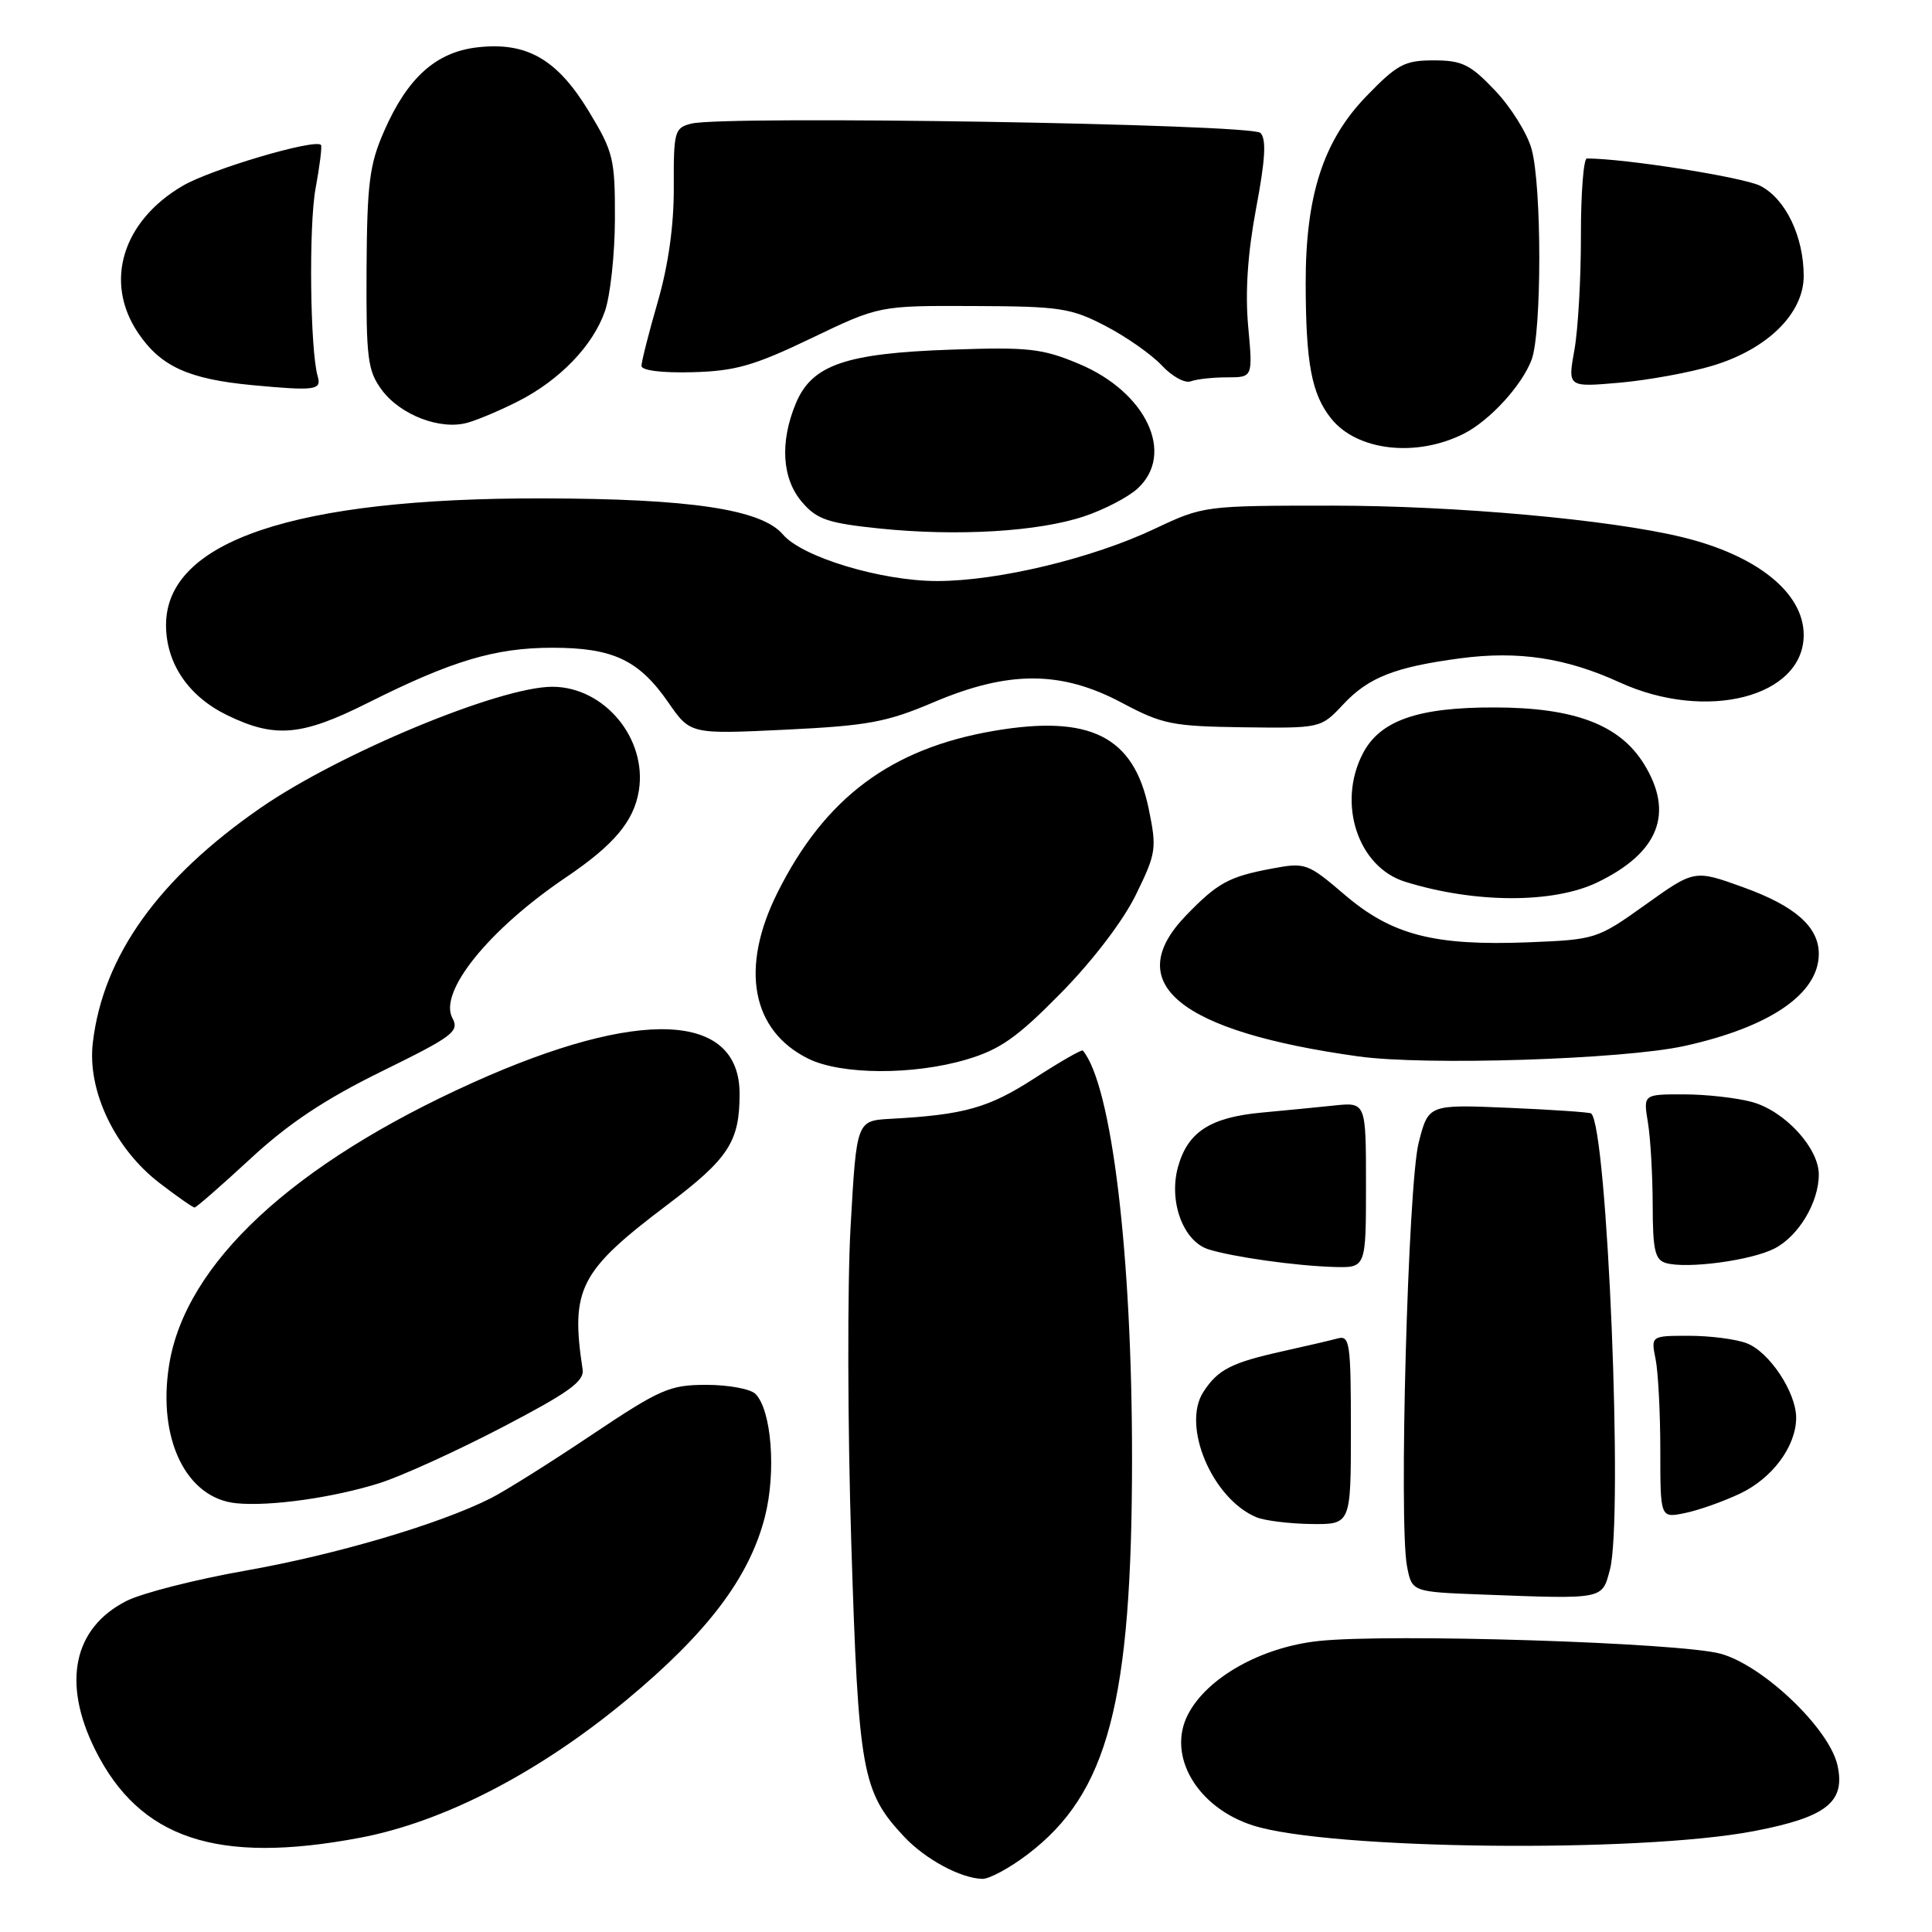 <?xml version="1.0" encoding="UTF-8" standalone="no"?>
<!DOCTYPE svg PUBLIC "-//W3C//DTD SVG 1.1//EN" "http://www.w3.org/Graphics/SVG/1.1/DTD/svg11.dtd" >
<svg xmlns="http://www.w3.org/2000/svg" xmlns:xlink="http://www.w3.org/1999/xlink" version="1.1" viewBox="0 0 256 256">
 <g >
 <path fill="currentColor"
d=" M 136.17 245.71 C 146.83 237.61 150.00 225.54 150.00 193.15 C 150.00 166.13 147.30 143.79 143.48 139.20 C 143.34 139.03 140.44 140.70 137.04 142.90 C 130.98 146.81 127.77 147.72 118.00 148.25 C 113.50 148.50 113.50 148.50 112.71 162.50 C 112.27 170.20 112.31 189.10 112.80 204.50 C 113.75 234.81 114.22 237.42 119.80 243.37 C 122.62 246.37 127.30 248.89 130.17 248.96 C 131.09 248.98 133.79 247.52 136.17 245.71 Z  M 47.66 243.52 C 58.77 241.43 71.36 234.92 83.00 225.27 C 93.75 216.35 99.29 209.03 101.35 201.00 C 102.87 195.07 102.24 186.84 100.10 184.70 C 99.44 184.04 96.52 183.50 93.60 183.50 C 88.74 183.50 87.51 184.04 78.40 190.13 C 72.96 193.78 66.94 197.56 65.04 198.52 C 58.28 201.94 44.59 205.98 32.63 208.10 C 25.96 209.27 18.82 211.09 16.77 212.13 C 9.72 215.70 8.19 222.97 12.61 231.85 C 18.50 243.66 28.77 247.08 47.66 243.52 Z  M 232.42 242.63 C 242.01 240.79 244.55 238.79 243.48 233.93 C 242.42 229.07 233.65 220.69 228.00 219.13 C 222.63 217.65 184.19 216.43 174.74 217.44 C 167.13 218.25 159.93 222.29 157.41 227.18 C 154.59 232.63 158.62 239.51 166.02 241.88 C 176.09 245.10 217.17 245.56 232.42 242.63 Z  M 213.32 208.00 C 215.11 201.26 212.99 149.44 210.84 147.54 C 210.65 147.38 205.72 147.04 199.88 146.79 C 189.27 146.34 189.27 146.34 187.98 151.42 C 186.57 156.97 185.34 201.67 186.43 207.50 C 187.08 210.93 187.08 210.93 196.29 211.28 C 212.63 211.90 212.26 211.97 213.32 208.00 Z  M 179.00 189.43 C 179.00 177.95 178.85 176.91 177.25 177.35 C 176.29 177.61 173.03 178.37 170.00 179.04 C 163.16 180.56 161.40 181.46 159.47 184.41 C 156.52 188.91 160.63 198.62 166.50 201.05 C 167.60 201.50 170.86 201.90 173.75 201.94 C 179.00 202.00 179.00 202.00 179.00 189.43 Z  M 230.52 197.93 C 234.84 195.90 238.00 191.64 238.00 187.85 C 237.99 184.47 234.43 179.11 231.43 177.98 C 230.02 177.44 226.59 177.00 223.81 177.00 C 218.75 177.00 218.75 177.00 219.38 180.12 C 219.72 181.84 220.00 187.28 220.00 192.20 C 220.00 201.16 220.00 201.16 223.25 200.49 C 225.04 200.13 228.31 198.97 230.52 197.93 Z  M 50.29 196.52 C 53.15 195.62 60.45 192.30 66.50 189.15 C 75.36 184.53 77.44 183.04 77.20 181.46 C 75.58 170.78 76.79 168.43 88.39 159.67 C 96.55 153.51 98.00 151.29 98.00 144.93 C 98.00 134.08 84.73 133.52 62.71 143.43 C 38.79 154.20 24.55 167.43 22.41 180.86 C 20.84 190.67 24.67 198.55 31.33 199.19 C 35.80 199.63 44.17 198.45 50.29 196.52 Z  M 181.00 157.02 C 181.00 146.04 181.00 146.04 176.75 146.49 C 174.41 146.73 170.08 147.16 167.12 147.43 C 160.34 148.07 157.37 150.00 156.09 154.63 C 154.83 159.20 156.78 164.48 160.12 165.54 C 163.32 166.55 171.66 167.73 176.75 167.88 C 181.00 168.00 181.00 168.00 181.00 157.02 Z  M 235.14 165.43 C 238.33 163.78 241.00 159.32 241.00 155.63 C 241.00 152.12 236.52 147.24 232.19 146.03 C 230.16 145.47 226.08 145.01 223.12 145.01 C 217.74 145.00 217.74 145.00 218.36 148.75 C 218.70 150.81 218.98 155.73 218.99 159.68 C 219.00 165.65 219.29 166.94 220.75 167.36 C 223.54 168.16 232.06 167.02 235.14 165.43 Z  M 33.18 153.54 C 38.23 148.86 43.05 145.66 50.58 141.96 C 60.05 137.31 60.90 136.67 59.94 134.89 C 58.09 131.43 64.78 123.15 75.00 116.25 C 81.35 111.96 83.99 108.82 84.65 104.78 C 85.77 97.85 80.06 91.00 73.18 91.00 C 66.22 91.00 44.99 99.81 34.54 107.04 C 21.00 116.40 13.66 126.67 12.30 138.15 C 11.54 144.50 15.20 152.19 21.13 156.75 C 23.46 158.54 25.55 160.00 25.78 160.00 C 26.01 160.00 29.34 157.09 33.18 153.54 Z  M 128.07 140.39 C 132.52 139.07 134.78 137.48 140.58 131.58 C 144.80 127.29 148.82 122.02 150.51 118.56 C 153.21 113.04 153.30 112.46 152.20 107.12 C 150.22 97.56 144.43 94.66 131.66 96.85 C 118.03 99.19 109.29 105.72 103.02 118.28 C 98.02 128.27 99.57 136.57 107.12 140.29 C 111.47 142.43 121.02 142.48 128.07 140.39 Z  M 223.14 138.61 C 234.53 136.11 241.00 131.68 241.00 126.39 C 241.00 122.82 237.87 120.05 231.02 117.58 C 224.53 115.23 224.53 115.23 218.04 119.87 C 211.64 124.44 211.43 124.50 202.55 124.86 C 190.05 125.35 184.45 123.91 178.20 118.58 C 173.26 114.36 172.98 114.26 168.54 115.09 C 162.82 116.16 161.33 116.98 157.12 121.34 C 148.48 130.33 156.28 136.68 180.00 139.98 C 188.88 141.22 215.02 140.38 223.14 138.61 Z  M 211.68 116.91 C 219.81 112.98 221.86 107.75 217.84 101.24 C 214.62 96.03 208.64 93.76 198.08 93.74 C 187.86 93.71 182.84 95.47 180.57 99.87 C 177.16 106.47 179.94 114.89 186.17 116.83 C 195.40 119.71 205.83 119.74 211.68 116.91 Z  M 48.77 93.12 C 59.85 87.56 65.59 85.84 73.13 85.83 C 81.20 85.82 84.65 87.44 88.55 93.07 C 91.47 97.29 91.47 97.29 104.03 96.69 C 115.01 96.16 117.49 95.70 123.74 93.04 C 133.65 88.83 140.63 88.85 148.65 93.12 C 154.03 95.98 155.32 96.24 164.76 96.37 C 175.02 96.50 175.02 96.50 177.98 93.34 C 181.32 89.76 184.84 88.38 193.50 87.23 C 201.18 86.21 207.50 87.17 214.59 90.41 C 226.10 95.68 239.00 92.36 239.00 84.13 C 239.00 78.57 232.85 73.60 222.96 71.19 C 213.40 68.85 192.88 67.00 176.53 67.00 C 159.59 67.00 159.46 67.02 153.00 70.07 C 144.72 73.99 132.27 76.98 124.22 76.99 C 116.82 77.00 106.29 73.83 103.74 70.82 C 100.90 67.49 91.50 66.07 71.86 66.04 C 39.01 65.97 21.99 71.70 22.00 82.83 C 22.01 87.92 24.98 92.29 30.13 94.78 C 36.45 97.85 39.99 97.53 48.77 93.12 Z  M 143.65 68.42 C 146.32 67.53 149.51 65.87 150.75 64.72 C 155.74 60.12 151.89 51.95 142.96 48.21 C 138.09 46.17 136.26 45.97 126.00 46.33 C 112.03 46.81 107.59 48.35 105.46 53.43 C 103.31 58.59 103.61 63.44 106.29 66.55 C 108.25 68.83 109.70 69.32 116.54 70.03 C 126.87 71.09 137.57 70.45 143.65 68.42 Z  M 194.00 57.45 C 197.41 55.71 201.65 51.09 202.94 47.68 C 204.30 44.07 204.31 24.65 202.94 19.74 C 202.37 17.67 200.19 14.18 198.10 11.99 C 194.82 8.53 193.73 8.00 189.97 8.00 C 186.10 8.00 185.14 8.52 181.00 12.80 C 175.34 18.68 172.99 25.93 173.01 37.57 C 173.03 48.14 173.79 52.21 176.38 55.45 C 179.81 59.76 187.69 60.65 194.00 57.45 Z  M 68.66 53.17 C 74.18 50.36 78.56 45.81 80.15 41.25 C 80.87 39.19 81.47 33.67 81.48 29.00 C 81.50 21.04 81.28 20.13 78.02 14.75 C 73.83 7.85 69.82 5.53 63.28 6.27 C 57.79 6.89 54.00 10.28 50.90 17.37 C 48.95 21.80 48.64 24.30 48.57 35.67 C 48.51 47.53 48.71 49.11 50.59 51.67 C 53.07 55.01 58.39 57.04 61.99 56.00 C 63.40 55.60 66.40 54.32 68.66 53.17 Z  M 42.10 49.88 C 41.09 46.43 40.90 29.96 41.81 25.00 C 42.37 21.98 42.69 19.37 42.53 19.20 C 41.70 18.36 27.97 22.42 24.21 24.62 C 16.21 29.31 13.76 37.37 18.29 44.10 C 21.29 48.56 24.98 50.24 33.50 51.04 C 41.76 51.81 42.63 51.69 42.10 49.88 Z  M 162.59 50.00 C 166.01 50.00 166.01 50.00 165.39 43.25 C 164.98 38.72 165.32 33.58 166.44 27.61 C 167.67 21.10 167.82 18.42 167.01 17.61 C 165.82 16.42 96.00 15.28 91.60 16.38 C 89.38 16.94 89.25 17.41 89.28 24.74 C 89.31 29.81 88.57 35.10 87.16 39.98 C 85.97 44.09 85.00 47.92 85.00 48.48 C 85.00 49.09 87.71 49.43 91.75 49.32 C 97.44 49.17 99.91 48.46 107.50 44.82 C 116.50 40.50 116.50 40.50 129.00 40.55 C 140.47 40.59 141.91 40.81 146.50 43.20 C 149.25 44.63 152.60 46.98 153.95 48.43 C 155.30 49.88 157.02 50.82 157.78 50.53 C 158.54 50.24 160.70 50.00 162.59 50.00 Z  M 226.95 48.45 C 234.21 46.26 239.00 41.53 239.00 36.57 C 239.00 31.35 236.61 26.37 233.28 24.64 C 231.06 23.49 215.31 21.00 210.27 21.00 C 209.83 21.00 209.47 25.61 209.48 31.25 C 209.49 36.89 209.10 43.71 208.61 46.41 C 207.73 51.31 207.73 51.31 214.61 50.71 C 218.40 50.37 223.95 49.36 226.95 48.45 Z "/>
</g>
</svg>